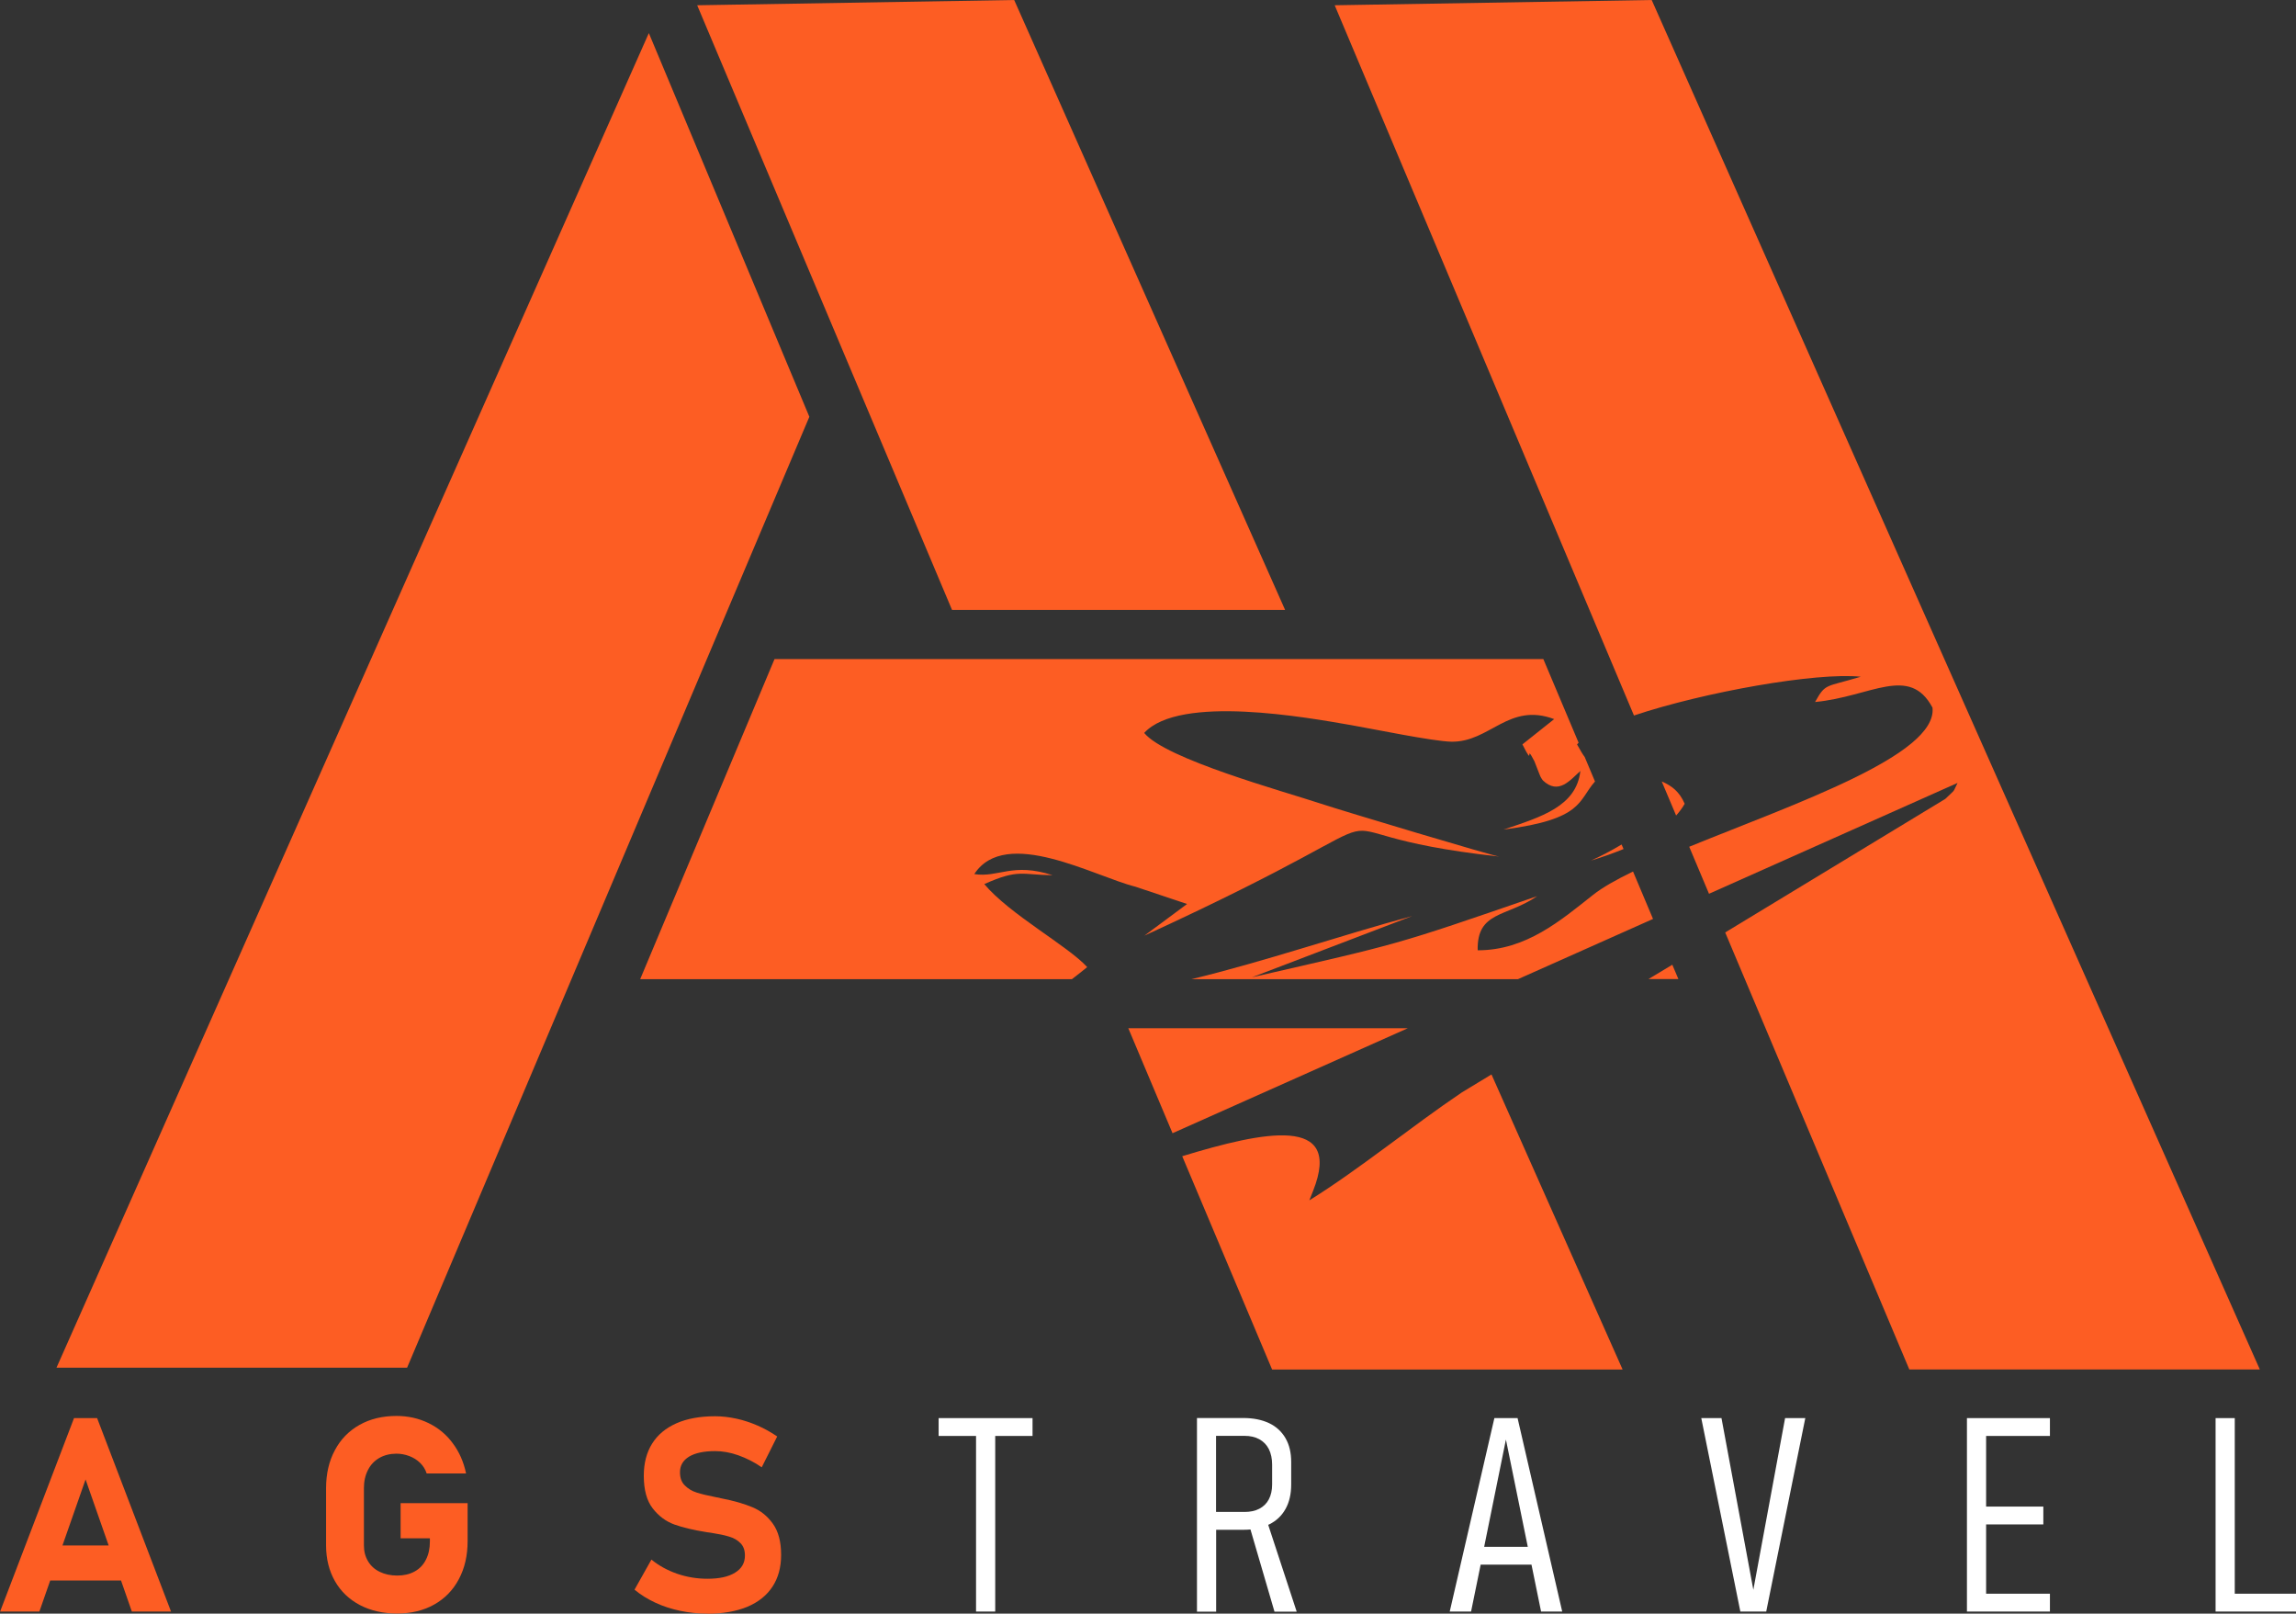 <?xml version="1.0" encoding="UTF-8"?><svg id="Layer_2" xmlns="http://www.w3.org/2000/svg" viewBox="0 0 222.72 156.49"><rect x="0" y="0" width="222.72" height="156.49" fill="#333333" stroke="none"/><defs><style>.cls-1{fill:#fd5d23;}.cls-1,.cls-2{stroke-width:0px;}.cls-2{fill:#fff;}</style></defs><g id="Layer_1-2"><polygon class="cls-2" points="216.78 154.56 216.78 137.53 214.92 137.53 214.92 156.29 216.24 156.29 216.78 156.29 222.72 156.29 222.72 154.56 216.78 154.56"/><polygon class="cls-2" points="198.85 139.26 198.85 137.53 192.66 137.53 192.08 137.53 190.8 137.53 190.8 156.29 192.08 156.29 192.66 156.29 198.85 156.29 198.85 154.56 192.66 154.56 192.66 147.84 198.21 147.84 198.21 146.11 192.66 146.11 192.66 139.26 198.85 139.26"/><polygon class="cls-2" points="165.03 137.53 166.99 137.53 170.08 154.18 173.16 137.53 175.12 137.53 171.33 156.29 168.82 156.29 165.03 137.53"/><path class="cls-2" d="m149.48,156.29h2.06l-4.33-18.76h-2.25l-4.33,18.76h2.07l.93-4.55h4.93l.93,4.55Zm-5.51-6.28l2.11-10.4,2.12,10.4h-4.23Z"/><path class="cls-2" d="m125.78,156.29l-2.76-8.41s.06-.02.09-.04c.7-.34,1.23-.85,1.59-1.5.37-.66.55-1.45.55-2.37v-2.19c0-.89-.18-1.66-.55-2.3-.37-.64-.9-1.13-1.59-1.46-.7-.33-1.54-.5-2.51-.5h-4.49v18.78h1.86v-7.94h2.63c.24,0,.48-.01.7-.03l2.33,7.97h2.15Zm-7.82-9.66v-7.38h2.76c.56,0,1.04.11,1.44.33.4.22.71.54.92.95.21.42.32.92.32,1.51v1.93c0,.56-.11,1.04-.32,1.44-.21.4-.52.7-.92.91-.4.21-.88.31-1.44.31h-2.76Z"/><polygon class="cls-2" points="100.16 137.53 91.05 137.53 91.05 139.26 94.68 139.26 94.68 156.29 96.54 156.29 96.54 139.26 100.16 139.26 100.16 137.53"/><path class="cls-1" d="m68.61,156.49c-.9,0-1.77-.09-2.63-.27-.85-.18-1.66-.44-2.41-.79-.75-.35-1.43-.77-2.02-1.26l1.64-2.92c.72.59,1.56,1.05,2.51,1.38.94.32,1.92.48,2.92.48,1.15,0,2.04-.19,2.68-.59.64-.39.96-.94.96-1.66h0c0-.52-.14-.91-.43-1.2-.28-.29-.65-.51-1.11-.64-.45-.14-1.04-.26-1.75-.37-.03,0-.05-.01-.07-.01-.02,0-.05,0-.08-.01l-.28-.04c-1.26-.2-2.3-.45-3.12-.74-.82-.3-1.53-.82-2.1-1.56-.58-.74-.87-1.8-.87-3.17h0c0-1.22.27-2.26.81-3.12.54-.86,1.33-1.51,2.36-1.97,1.03-.45,2.28-.68,3.74-.68.67,0,1.36.08,2.06.23.7.15,1.39.38,2.06.67.67.29,1.31.65,1.91,1.06l-1.5,2.99c-.72-.5-1.48-.88-2.26-1.16-.79-.28-1.54-.41-2.26-.41-1.09,0-1.93.18-2.52.53-.59.36-.89.86-.89,1.51h0c0,.56.15.98.47,1.29.31.31.69.55,1.15.69.46.15,1.1.3,1.92.46.04,0,.07.02.1.02.04,0,.07,0,.11.02.05,0,.1.02.15.04.05,0,.1.02.15.03,1.19.23,2.18.52,2.97.85.8.33,1.46.86,1.99,1.6.53.74.8,1.74.8,3.01v.03c0,1.19-.28,2.22-.84,3.07-.56.85-1.37,1.5-2.44,1.95-1.07.44-2.36.67-3.86.67Z"/><path class="cls-1" d="m45.36,145.8v3.66c0,1.4-.28,2.62-.85,3.69-.56,1.06-1.36,1.88-2.39,2.46-1.03.58-2.23.87-3.59.87s-2.57-.27-3.62-.82c-1.04-.55-1.85-1.32-2.42-2.32-.57-1-.86-2.15-.86-3.47v-5.54c0-1.39.28-2.62.85-3.68.56-1.06,1.36-1.88,2.39-2.46,1.03-.58,2.23-.87,3.59-.87,1.12,0,2.15.23,3.1.69.95.46,1.74,1.11,2.36,1.96.63.84,1.06,1.82,1.29,2.93h-3.82c-.13-.4-.34-.74-.64-1.03-.3-.29-.65-.51-1.05-.66-.4-.15-.81-.23-1.24-.23-.63,0-1.18.14-1.66.41-.48.28-.85.66-1.11,1.18-.26.51-.39,1.09-.39,1.75v5.54c0,.59.13,1.1.4,1.55.26.44.64.79,1.14,1.03.49.24,1.06.36,1.7.36s1.19-.13,1.67-.39c.48-.26.85-.64,1.1-1.14.26-.5.39-1.09.39-1.77v-.31h-2.84v-3.41h6.51Z"/><path class="cls-1" d="m12.79,156.29h3.8l-7.17-18.76h-2.24l-7.17,18.76h3.81l1.05-3.01h6.87l1.05,3.01Zm-6.73-6.41l2.24-6.4,2.24,6.4h-4.49Z"/><path class="cls-1" d="m161.2,75.8l1.39,3.29c.32-.36.6-.73.83-1.14-.5-1.18-1.28-1.76-2.22-2.16Z"/><polygon class="cls-1" points="109.45 99.72 113.74 109.9 136.56 99.72 109.45 99.72"/><path class="cls-1" d="m105.46,93.79c-1.85-2.04-7.52-5.11-9.98-8.05,3.36-1.5,3.61-.89,6.63-.86-3.91-1.27-5.24.26-7.6-.11,3.03-4.66,11.68.24,15.62,1.22l5.02,1.68-4.14,3.07c31.02-14.25,12.08-10.12,34.43-7.67-.33.03-15.2-4.43-17.31-5.13-3.69-1.22-15.07-4.33-17.14-6.86,3.46-3.76,15.89-1.48,20.06-.76,2.18.38,7.92,1.57,9.73,1.61,3.74.07,5.56-3.85,9.98-2.19l-3.08,2.45c1.25,2.49.15-.32,1.16,1.63l.46,1.18c.05.09.1.28.16.37.05.08.14.25.2.31,1.53,1.46,2.67-.05,3.64-.91-.38,3.43-3.8,4.46-7.44,5.68,7.76-1,7.2-2.8,8.86-4.66l-1-2.38c-.19-.24-.4-.61-.74-1.21.04-.06.1-.11.15-.17l-3.42-8.11h-74.58l-13.03,31.04h41.88c.55-.42,1.06-.82,1.47-1.16Z"/><polygon class="cls-1" points="62.94 3.21 5.48 132.64 39.49 132.64 78.51 40.42 62.94 3.21"/><polygon class="cls-1" points="124.66 59.15 98.38 0 67.63 .51 92.35 59.15 124.66 59.15"/><path class="cls-1" d="m160.22,0l-30.75.51,29.03,68.88c6.78-2.27,17.69-4.21,22-3.76-3.45,1.04-3.4.6-4.43,2.45,5.38-.5,9.15-3.65,11.39.55.49,4.59-13.35,9.31-23.6,13.49l1.92,4.56,24.11-10.75c-.52,1.02-.09.49-1.19,1.55l-21.35,12.95,17.86,42.38h34L160.22,0Z"/><path class="cls-1" d="m158.41,84.52c-1.61.78-2.96,1.54-3.87,2.26-3.14,2.48-6.51,5.39-11.2,5.38-.08-3.81,2.78-3.2,5.77-5.25-14.01,4.83-13.18,4.55-27.67,7.87l15.55-5.94c-6.87,1.85-14.24,4.39-21.41,6.12h31.67l13.1-5.84-1.94-4.6Z"/><path class="cls-1" d="m141.81,105.94c-4.91,3.31-10.03,7.52-14.8,10.47l.37-.93c2.92-7.38-4.81-5.75-12.7-3.35l8.72,20.69h34l-12.72-28.62-2.87,1.74Z"/><polygon class="cls-1" points="159.91 94.95 162.81 94.95 162.22 93.56 159.91 94.95"/><path class="cls-1" d="m157.49,82.34l-.19-.44c-.98.59-1.99,1.12-2.97,1.56,1.01-.31,2.09-.68,3.16-1.12Z"/></g></svg>
